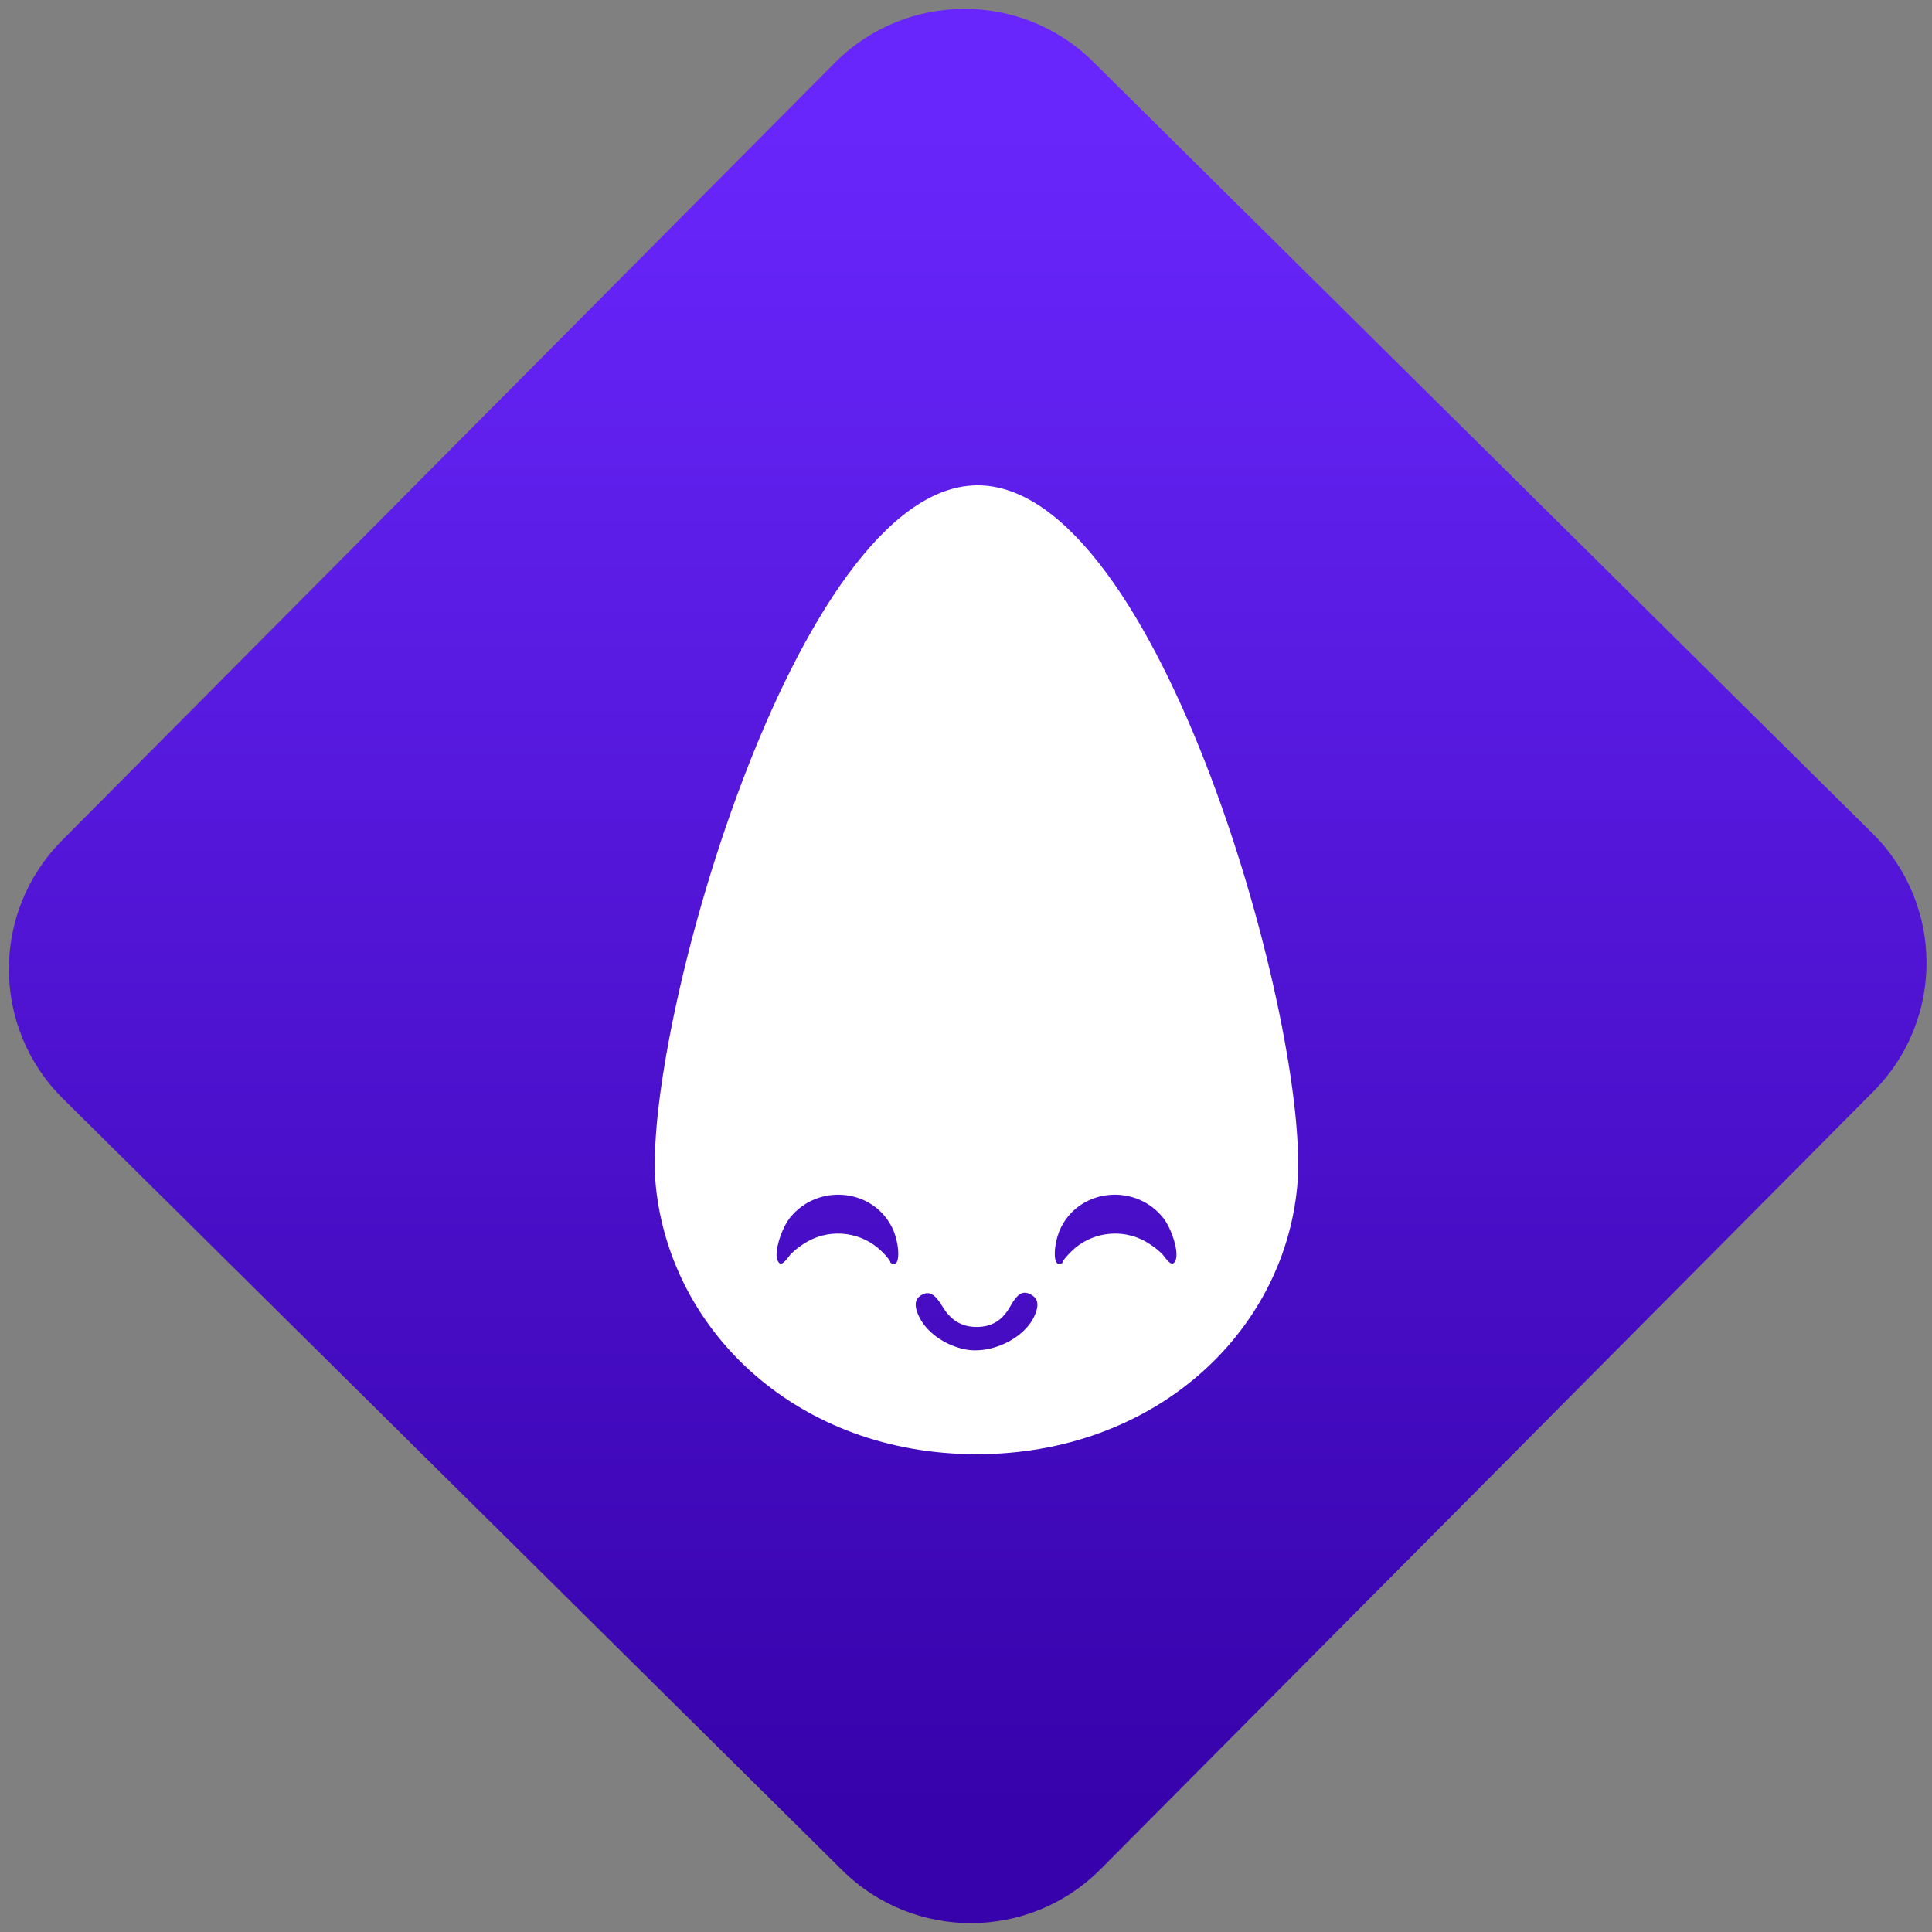 <svg width="64" height="64" viewBox="0 0 64 64" version="1.1"><rect x="0" y="0" width="64" height="64" fill="#808080" stroke="none"/><defs><linearGradient id="linear-pattern-0" gradientUnits="userSpaceOnUse" x1="0" y1="0" x2="0" y2="1" gradientTransform="matrix(60, 0, 0, 56, 0, 4)"><stop offset="0" stop-color="#6926fc" stop-opacity="1"/><stop offset="1" stop-color="#3702ab" stop-opacity="1"/></linearGradient></defs><path fill="url(#linear-pattern-0)" fill-opacity="1" d="M 36.219 2.051 L 62.027 27.605 C 64.402 29.957 64.418 33.785 62.059 36.156 L 36.461 61.918 C 34.105 64.289 30.27 64.305 27.895 61.949 L 2.086 36.395 C -0.289 34.043 -0.305 30.215 2.051 27.844 L 27.652 2.082 C 30.008 -0.289 33.844 -0.305 36.219 2.051 Z M 36.219 2.051 " /><g transform="matrix(1.008,0,0,1.003,16.221,16.077)"><path fill-rule="evenodd" fill="rgb(100%, 100%, 100%)" fill-opacity="1" d="M 15.594 28.531 C 14.926 28.387 14.34 27.953 14.102 27.438 C 13.945 27.094 13.969 26.875 14.184 26.746 C 14.441 26.594 14.625 26.695 14.891 27.137 C 15.156 27.578 15.516 27.797 16 27.797 C 16.508 27.797 16.855 27.578 17.117 27.102 C 17.359 26.672 17.539 26.578 17.812 26.742 C 18.031 26.875 18.059 27.094 17.898 27.445 C 17.551 28.199 16.445 28.719 15.594 28.531 Z M 9.453 25.578 C 9.352 25.32 9.578 24.562 9.863 24.199 C 10.758 23.062 12.547 23.207 13.207 24.477 C 13.457 24.953 13.508 25.715 13.293 25.715 C 13.223 25.715 13.164 25.684 13.164 25.648 C 13.164 25.609 13.039 25.453 12.887 25.305 C 12.25 24.668 11.246 24.527 10.457 24.969 C 10.219 25.102 9.934 25.324 9.836 25.465 C 9.625 25.75 9.531 25.773 9.453 25.578 Z M 26.539 23.156 C 26.086 28.023 21.82 32 16 32 C 10.18 32 5.961 28.016 5.461 23.156 C 4.961 18.273 10.023 0.074 16 0 C 22.023 -0.074 27.016 18.094 26.539 23.156 Z M 22.547 25.578 C 22.648 25.32 22.422 24.562 22.137 24.199 C 21.242 23.062 19.453 23.207 18.793 24.477 C 18.543 24.953 18.492 25.715 18.707 25.715 C 18.777 25.715 18.836 25.684 18.836 25.648 C 18.836 25.609 18.961 25.453 19.113 25.305 C 19.75 24.668 20.754 24.527 21.543 24.969 C 21.781 25.102 22.066 25.324 22.164 25.465 C 22.375 25.75 22.469 25.773 22.547 25.578 Z M 22.547 25.578 "/></g></svg>
